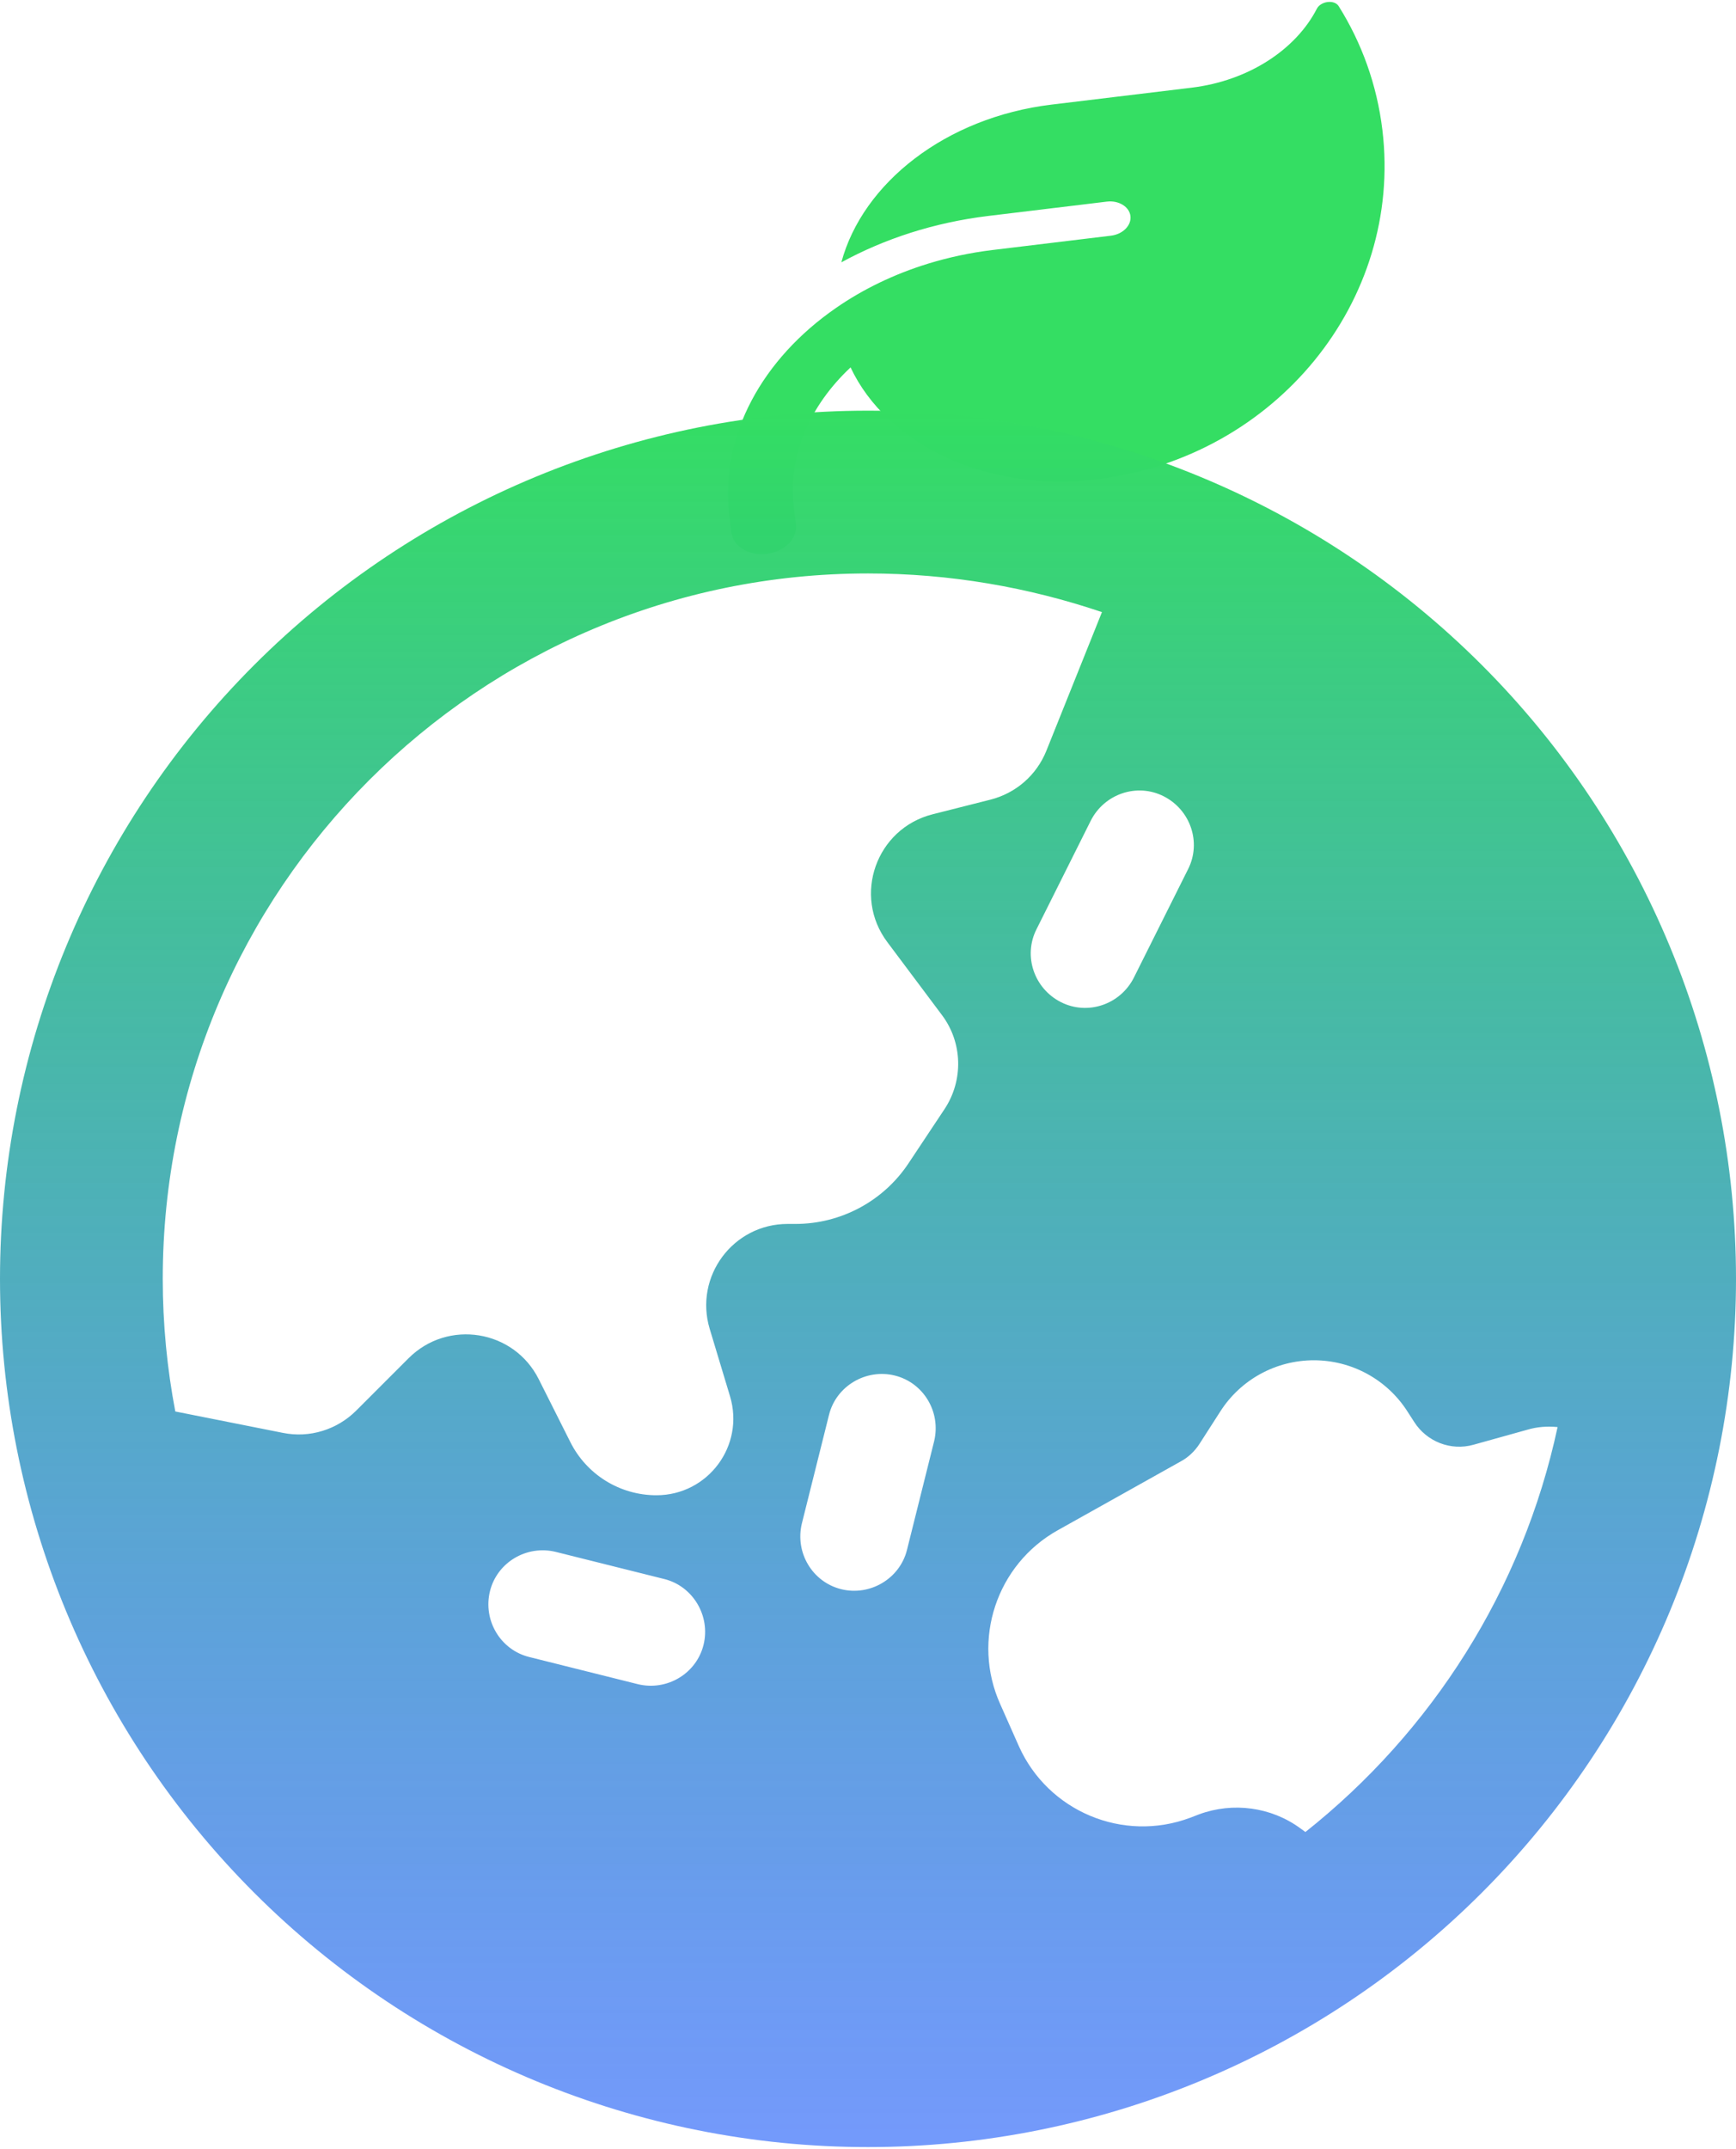 <svg width="400" height="495" viewBox="0 0 400 495" fill="none" xmlns="http://www.w3.org/2000/svg">
<path d="M242.278 24.099C217.892 27.046 198.779 42.17 193.86 60.431C203.784 55.002 215.262 51.251 227.734 49.744L255.037 46.445C257.767 46.115 260.213 47.611 260.473 49.769C260.732 51.927 258.711 53.963 255.98 54.293L251.016 54.893L228.678 57.593C223.528 58.215 218.589 59.285 213.883 60.724C206.021 63.142 198.854 66.621 192.636 70.931C175.751 82.601 165.817 100.249 168.031 118.668L168.503 122.592C168.895 125.854 172.53 128.077 176.657 127.579C180.783 127.08 183.787 124.054 183.395 120.792L182.923 116.868C181.488 104.924 186.619 93.405 195.983 84.635C204.352 102.41 227.309 113.495 252.656 110.432L252.967 110.394C293.931 105.27 323.258 69.329 318.526 29.964C317.27 19.516 313.749 9.864 308.454 1.422C307.444 -0.173 304.319 0.279 303.425 2.004C298.63 11.342 287.793 18.599 274.545 20.2L242.278 24.099Z" fill="url(#paint0_linear_0_1)"/>
<g clip-path="url(#clip0_0_1)">
<path d="M40.391 325.146L65.156 330.068C71.328 331.318 77.656 329.365 82.109 324.912L94.141 312.881C103.203 303.818 118.437 306.318 124.141 317.725L131.406 332.178C135.156 339.678 142.812 344.443 151.25 344.443C163.125 344.443 171.641 333.037 168.203 321.631L163.516 306.084C159.922 294.053 168.906 281.943 181.484 281.943H183.281C193.75 281.943 203.516 276.709 209.297 268.037L217.656 255.459C222.031 248.818 221.797 240.146 217.031 233.818L204.453 217.021C196.406 206.318 201.875 190.85 214.922 187.568L228.203 184.209C234.062 182.725 238.828 178.584 241.094 172.959L253.906 141.006C237.031 135.303 218.906 132.1 200 132.1C110.234 132.1 37.5 204.834 37.5 294.6C37.5 305.068 38.516 315.303 40.391 325.146ZM358.906 328.74C356.562 328.506 354.219 328.662 351.875 329.365L339.531 332.803C334.297 334.287 328.75 332.1 325.859 327.568L324.297 325.146C319.609 317.803 311.484 313.35 302.734 313.35C293.984 313.35 285.859 317.803 281.172 325.146L276.406 332.568C275.312 334.287 273.75 335.771 271.953 336.709L243.75 352.49C229.609 360.381 223.828 377.803 230.469 392.568L234.766 402.256C241.484 417.256 258.75 424.521 274.219 418.74L276.25 417.959C284.062 415.068 292.891 416.24 299.609 421.162L300.781 422.021C329.844 398.975 350.859 366.24 358.906 328.662V328.74ZM0 294.6C0 241.556 21.071 190.686 58.579 153.178C96.086 115.671 146.957 94.6 200 94.6C253.043 94.6 303.914 115.671 341.421 153.178C378.929 190.686 400 241.556 400 294.6C400 347.643 378.929 398.514 341.421 436.021C303.914 473.528 253.043 494.6 200 494.6C146.957 494.6 96.086 473.528 58.579 436.021C21.071 398.514 0 347.643 0 294.6ZM112.891 366.553C111.25 373.271 115.313 380.068 121.953 381.709L146.953 387.959C153.672 389.6 160.469 385.537 162.109 378.896C163.75 372.256 159.688 365.381 153.047 363.74L128.047 357.49C121.328 355.85 114.531 359.912 112.891 366.553ZM184.766 350.928C183.125 357.646 187.188 364.443 193.828 366.084C200.469 367.725 207.344 363.662 208.984 357.021L215.234 332.021C216.875 325.303 212.812 318.506 206.172 316.865C199.531 315.225 192.656 319.287 191.016 325.928L184.766 350.928ZM268.125 183.428C261.953 180.303 254.453 182.881 251.328 189.053L238.828 214.053C235.703 220.225 238.281 227.725 244.453 230.85C250.625 233.975 258.125 231.396 261.25 225.225L273.75 200.225C276.875 194.053 274.297 186.553 268.125 183.428Z" fill="url(#paint1_linear_0_1)"/>
</g>
<defs>
<linearGradient id="paint0_linear_0_1" x1="235.425" y1="8.984" x2="248.705" y2="118.872" gradientUnits="userSpaceOnUse">
<stop stop-color="#34DE63"/>
<stop offset="1" stop-color="#34DE63"/>
</linearGradient>
<linearGradient id="paint1_linear_0_1" x1="200" y1="94.6" x2="200" y2="494.6" gradientUnits="userSpaceOnUse">
<stop stop-color="#34DE63"/>
<stop offset="1" stop-color="#1353F9" stop-opacity="0.59"/>
</linearGradient>
<clipPath id="clip0_0_1">
<rect width="400" height="400" fill="white" transform="translate(0 94.6)"/>
</clipPath>
</defs>
</svg>
